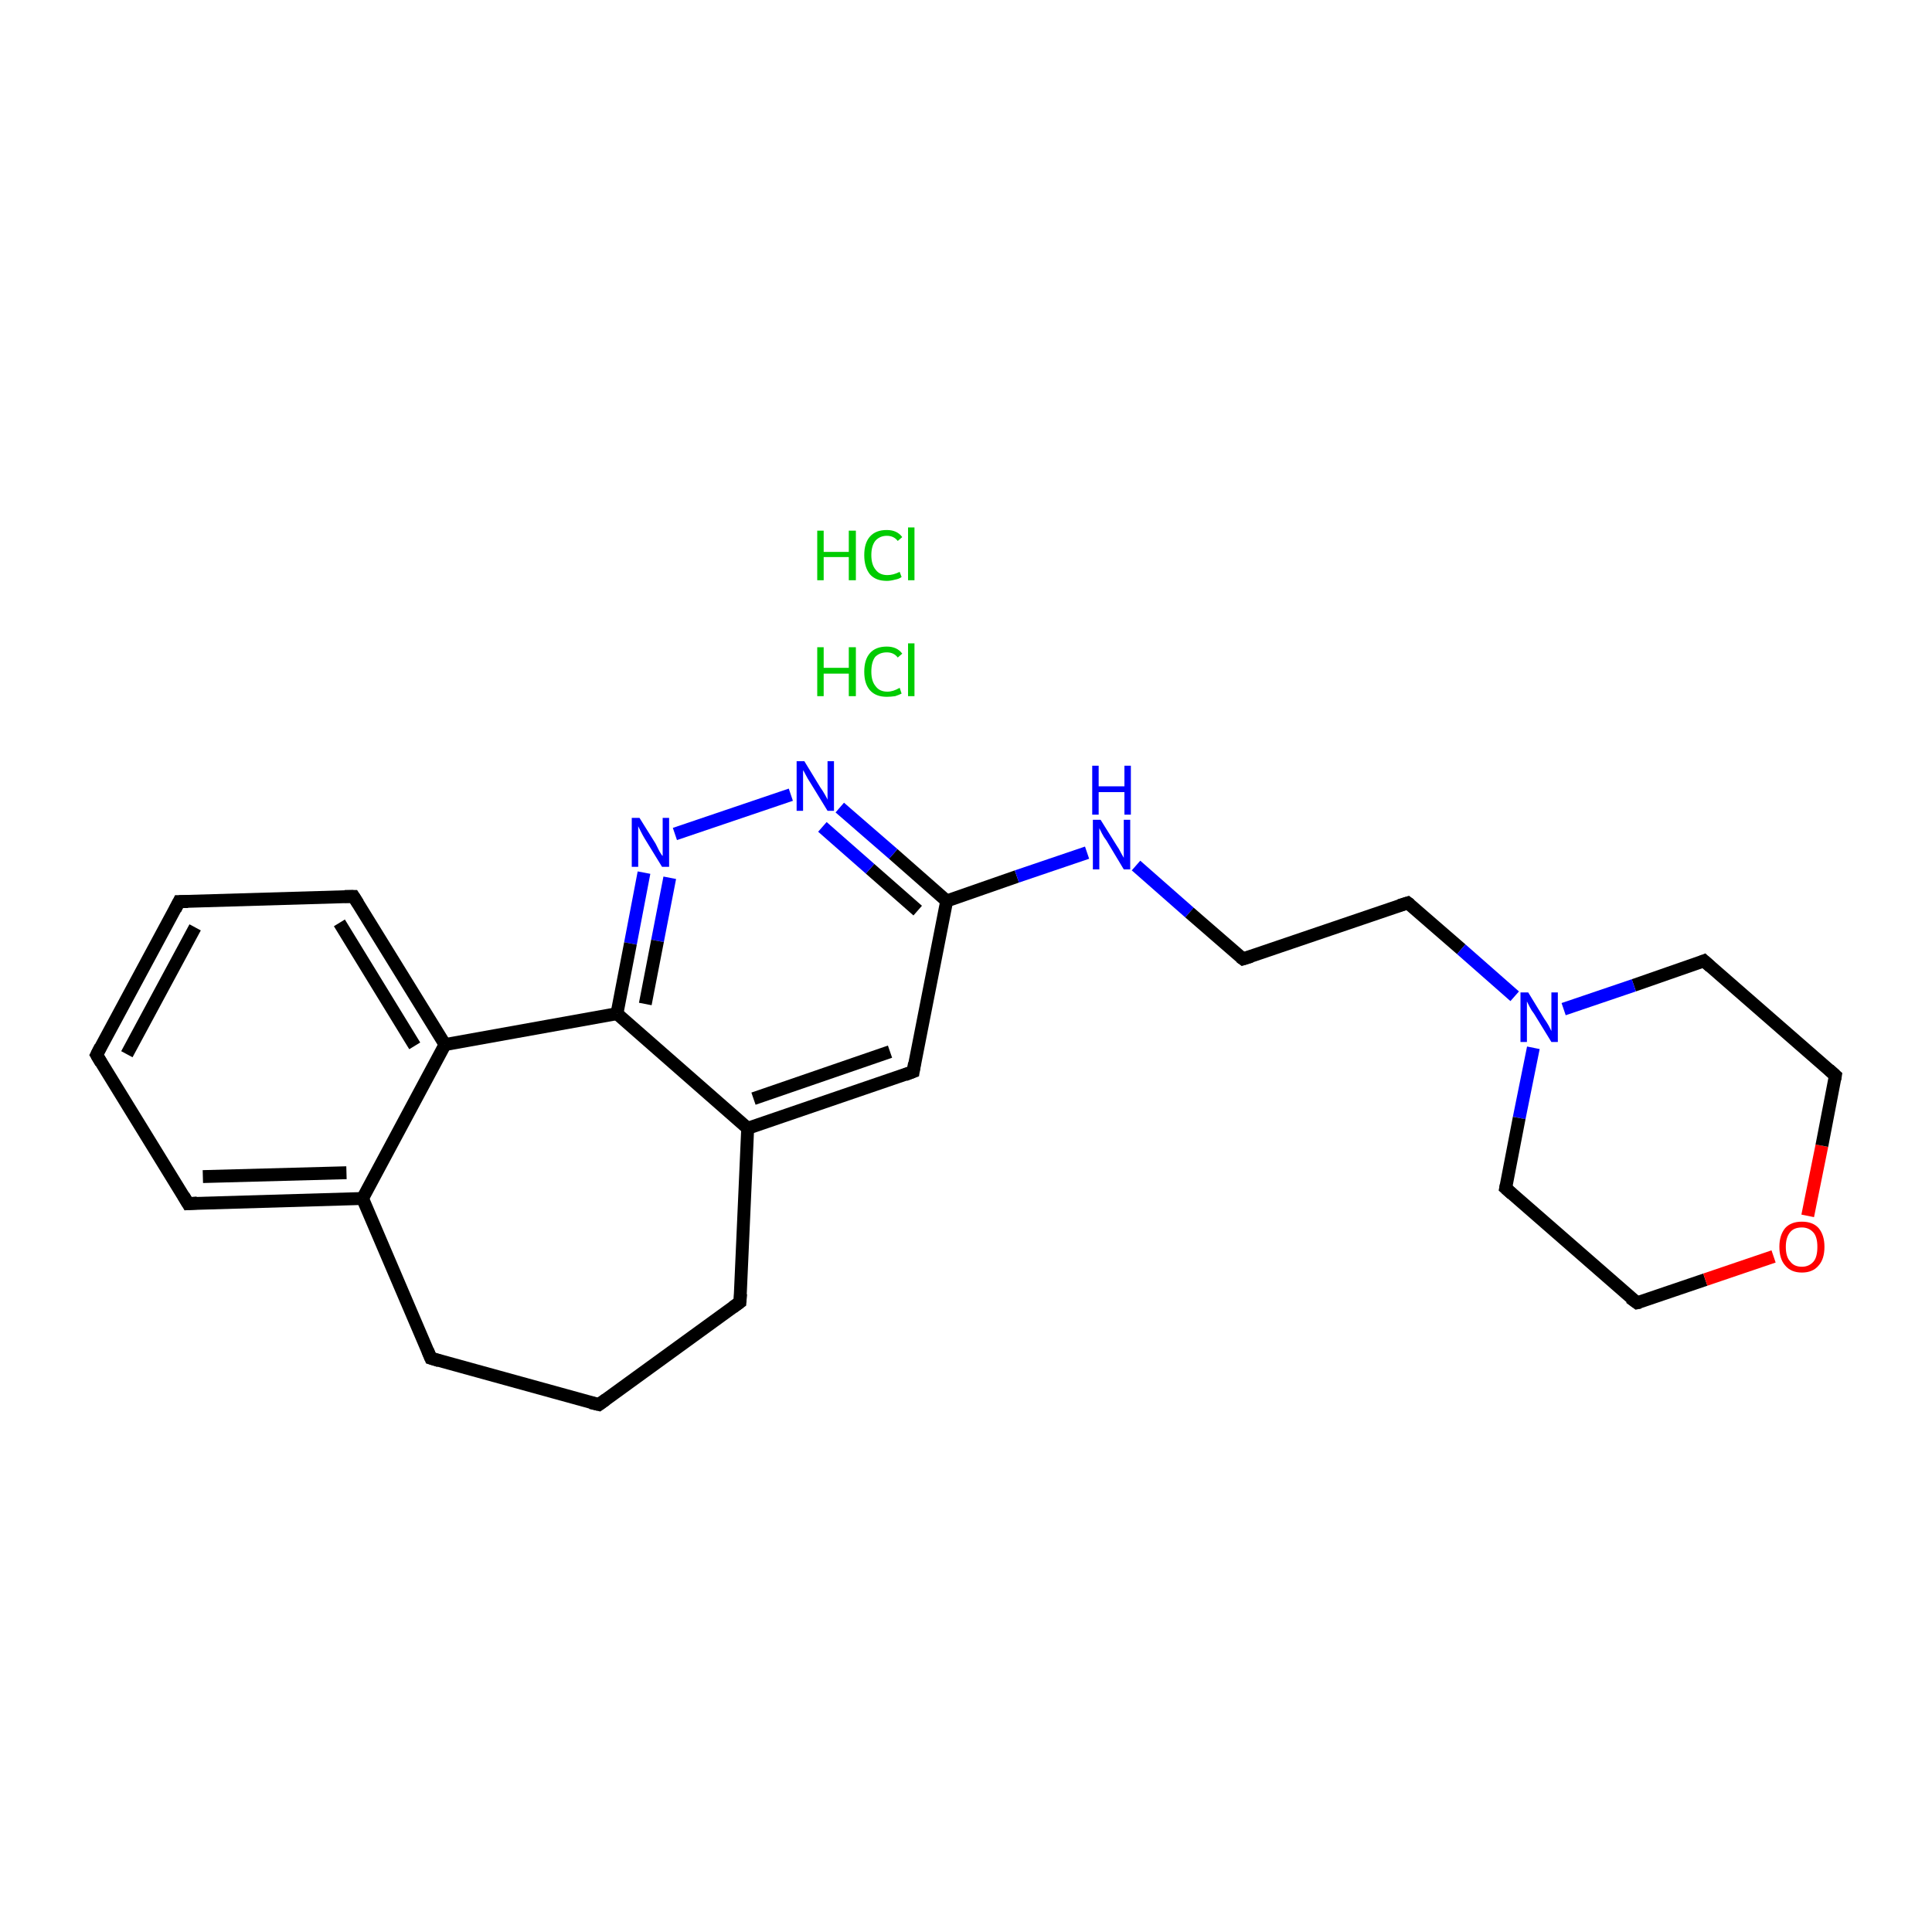 <?xml version='1.0' encoding='iso-8859-1'?>
<svg version='1.1' baseProfile='full'
              xmlns='http://www.w3.org/2000/svg'
                      xmlns:rdkit='http://www.rdkit.org/xml'
                      xmlns:xlink='http://www.w3.org/1999/xlink'
                  xml:space='preserve'
width='300px' height='300px' viewBox='0 0 300 300'>
<!-- END OF HEADER -->
<rect style='opacity:1.0;fill:#FFFFFF;stroke:none' width='300.0' height='300.0' x='0.0' y='0.0'> </rect>
<path class='bond-0 atom-2 atom-3' d='M 15.0,163.8 L 27.8,140.0' style='fill:none;fill-rule:evenodd;stroke:#000000;stroke-width:2.0px;stroke-linecap:butt;stroke-linejoin:miter;stroke-opacity:1' />
<path class='bond-0 atom-2 atom-3' d='M 19.7,163.7 L 30.3,144.0' style='fill:none;fill-rule:evenodd;stroke:#000000;stroke-width:2.0px;stroke-linecap:butt;stroke-linejoin:miter;stroke-opacity:1' />
<path class='bond-1 atom-3 atom-4' d='M 27.8,140.0 L 54.9,139.2' style='fill:none;fill-rule:evenodd;stroke:#000000;stroke-width:2.0px;stroke-linecap:butt;stroke-linejoin:miter;stroke-opacity:1' />
<path class='bond-2 atom-4 atom-5' d='M 54.9,139.2 L 69.1,162.2' style='fill:none;fill-rule:evenodd;stroke:#000000;stroke-width:2.0px;stroke-linecap:butt;stroke-linejoin:miter;stroke-opacity:1' />
<path class='bond-2 atom-4 atom-5' d='M 52.7,143.3 L 64.4,162.4' style='fill:none;fill-rule:evenodd;stroke:#000000;stroke-width:2.0px;stroke-linecap:butt;stroke-linejoin:miter;stroke-opacity:1' />
<path class='bond-3 atom-5 atom-6' d='M 69.1,162.2 L 56.3,186.1' style='fill:none;fill-rule:evenodd;stroke:#000000;stroke-width:2.0px;stroke-linecap:butt;stroke-linejoin:miter;stroke-opacity:1' />
<path class='bond-4 atom-6 atom-7' d='M 56.3,186.1 L 29.2,186.9' style='fill:none;fill-rule:evenodd;stroke:#000000;stroke-width:2.0px;stroke-linecap:butt;stroke-linejoin:miter;stroke-opacity:1' />
<path class='bond-4 atom-6 atom-7' d='M 53.8,182.1 L 31.5,182.7' style='fill:none;fill-rule:evenodd;stroke:#000000;stroke-width:2.0px;stroke-linecap:butt;stroke-linejoin:miter;stroke-opacity:1' />
<path class='bond-5 atom-6 atom-8' d='M 56.3,186.1 L 66.9,210.9' style='fill:none;fill-rule:evenodd;stroke:#000000;stroke-width:2.0px;stroke-linecap:butt;stroke-linejoin:miter;stroke-opacity:1' />
<path class='bond-6 atom-8 atom-9' d='M 66.9,210.9 L 93.0,218.1' style='fill:none;fill-rule:evenodd;stroke:#000000;stroke-width:2.0px;stroke-linecap:butt;stroke-linejoin:miter;stroke-opacity:1' />
<path class='bond-7 atom-9 atom-10' d='M 93.0,218.1 L 114.9,202.2' style='fill:none;fill-rule:evenodd;stroke:#000000;stroke-width:2.0px;stroke-linecap:butt;stroke-linejoin:miter;stroke-opacity:1' />
<path class='bond-8 atom-10 atom-11' d='M 114.9,202.2 L 116.1,175.2' style='fill:none;fill-rule:evenodd;stroke:#000000;stroke-width:2.0px;stroke-linecap:butt;stroke-linejoin:miter;stroke-opacity:1' />
<path class='bond-9 atom-11 atom-12' d='M 116.1,175.2 L 141.8,166.4' style='fill:none;fill-rule:evenodd;stroke:#000000;stroke-width:2.0px;stroke-linecap:butt;stroke-linejoin:miter;stroke-opacity:1' />
<path class='bond-9 atom-11 atom-12' d='M 117.0,170.6 L 138.2,163.3' style='fill:none;fill-rule:evenodd;stroke:#000000;stroke-width:2.0px;stroke-linecap:butt;stroke-linejoin:miter;stroke-opacity:1' />
<path class='bond-10 atom-12 atom-13' d='M 141.8,166.4 L 147.0,139.9' style='fill:none;fill-rule:evenodd;stroke:#000000;stroke-width:2.0px;stroke-linecap:butt;stroke-linejoin:miter;stroke-opacity:1' />
<path class='bond-11 atom-13 atom-14' d='M 147.0,139.9 L 157.9,136.1' style='fill:none;fill-rule:evenodd;stroke:#000000;stroke-width:2.0px;stroke-linecap:butt;stroke-linejoin:miter;stroke-opacity:1' />
<path class='bond-11 atom-13 atom-14' d='M 157.9,136.1 L 168.8,132.4' style='fill:none;fill-rule:evenodd;stroke:#0000FF;stroke-width:2.0px;stroke-linecap:butt;stroke-linejoin:miter;stroke-opacity:1' />
<path class='bond-12 atom-14 atom-15' d='M 176.4,134.4 L 184.7,141.7' style='fill:none;fill-rule:evenodd;stroke:#0000FF;stroke-width:2.0px;stroke-linecap:butt;stroke-linejoin:miter;stroke-opacity:1' />
<path class='bond-12 atom-14 atom-15' d='M 184.7,141.7 L 193.0,148.9' style='fill:none;fill-rule:evenodd;stroke:#000000;stroke-width:2.0px;stroke-linecap:butt;stroke-linejoin:miter;stroke-opacity:1' />
<path class='bond-13 atom-15 atom-16' d='M 193.0,148.9 L 218.6,140.2' style='fill:none;fill-rule:evenodd;stroke:#000000;stroke-width:2.0px;stroke-linecap:butt;stroke-linejoin:miter;stroke-opacity:1' />
<path class='bond-14 atom-16 atom-17' d='M 218.6,140.2 L 226.9,147.4' style='fill:none;fill-rule:evenodd;stroke:#000000;stroke-width:2.0px;stroke-linecap:butt;stroke-linejoin:miter;stroke-opacity:1' />
<path class='bond-14 atom-16 atom-17' d='M 226.9,147.4 L 235.2,154.7' style='fill:none;fill-rule:evenodd;stroke:#0000FF;stroke-width:2.0px;stroke-linecap:butt;stroke-linejoin:miter;stroke-opacity:1' />
<path class='bond-15 atom-17 atom-18' d='M 238.1,162.7 L 235.9,173.6' style='fill:none;fill-rule:evenodd;stroke:#0000FF;stroke-width:2.0px;stroke-linecap:butt;stroke-linejoin:miter;stroke-opacity:1' />
<path class='bond-15 atom-17 atom-18' d='M 235.9,173.6 L 233.8,184.5' style='fill:none;fill-rule:evenodd;stroke:#000000;stroke-width:2.0px;stroke-linecap:butt;stroke-linejoin:miter;stroke-opacity:1' />
<path class='bond-16 atom-18 atom-19' d='M 233.8,184.5 L 254.2,202.3' style='fill:none;fill-rule:evenodd;stroke:#000000;stroke-width:2.0px;stroke-linecap:butt;stroke-linejoin:miter;stroke-opacity:1' />
<path class='bond-17 atom-19 atom-20' d='M 254.2,202.3 L 264.8,198.7' style='fill:none;fill-rule:evenodd;stroke:#000000;stroke-width:2.0px;stroke-linecap:butt;stroke-linejoin:miter;stroke-opacity:1' />
<path class='bond-17 atom-19 atom-20' d='M 264.8,198.7 L 275.4,195.1' style='fill:none;fill-rule:evenodd;stroke:#FF0000;stroke-width:2.0px;stroke-linecap:butt;stroke-linejoin:miter;stroke-opacity:1' />
<path class='bond-18 atom-20 atom-21' d='M 280.7,188.8 L 282.9,177.9' style='fill:none;fill-rule:evenodd;stroke:#FF0000;stroke-width:2.0px;stroke-linecap:butt;stroke-linejoin:miter;stroke-opacity:1' />
<path class='bond-18 atom-20 atom-21' d='M 282.9,177.9 L 285.0,167.0' style='fill:none;fill-rule:evenodd;stroke:#000000;stroke-width:2.0px;stroke-linecap:butt;stroke-linejoin:miter;stroke-opacity:1' />
<path class='bond-19 atom-21 atom-22' d='M 285.0,167.0 L 264.6,149.2' style='fill:none;fill-rule:evenodd;stroke:#000000;stroke-width:2.0px;stroke-linecap:butt;stroke-linejoin:miter;stroke-opacity:1' />
<path class='bond-20 atom-13 atom-23' d='M 147.0,139.9 L 138.7,132.6' style='fill:none;fill-rule:evenodd;stroke:#000000;stroke-width:2.0px;stroke-linecap:butt;stroke-linejoin:miter;stroke-opacity:1' />
<path class='bond-20 atom-13 atom-23' d='M 138.7,132.6 L 130.4,125.4' style='fill:none;fill-rule:evenodd;stroke:#0000FF;stroke-width:2.0px;stroke-linecap:butt;stroke-linejoin:miter;stroke-opacity:1' />
<path class='bond-20 atom-13 atom-23' d='M 142.5,141.4 L 135.1,134.9' style='fill:none;fill-rule:evenodd;stroke:#000000;stroke-width:2.0px;stroke-linecap:butt;stroke-linejoin:miter;stroke-opacity:1' />
<path class='bond-20 atom-13 atom-23' d='M 135.1,134.9 L 127.7,128.4' style='fill:none;fill-rule:evenodd;stroke:#0000FF;stroke-width:2.0px;stroke-linecap:butt;stroke-linejoin:miter;stroke-opacity:1' />
<path class='bond-21 atom-23 atom-24' d='M 122.8,123.4 L 104.8,129.5' style='fill:none;fill-rule:evenodd;stroke:#0000FF;stroke-width:2.0px;stroke-linecap:butt;stroke-linejoin:miter;stroke-opacity:1' />
<path class='bond-22 atom-24 atom-25' d='M 100.0,135.5 L 97.9,146.5' style='fill:none;fill-rule:evenodd;stroke:#0000FF;stroke-width:2.0px;stroke-linecap:butt;stroke-linejoin:miter;stroke-opacity:1' />
<path class='bond-22 atom-24 atom-25' d='M 97.9,146.5 L 95.8,157.4' style='fill:none;fill-rule:evenodd;stroke:#000000;stroke-width:2.0px;stroke-linecap:butt;stroke-linejoin:miter;stroke-opacity:1' />
<path class='bond-22 atom-24 atom-25' d='M 104.0,136.3 L 102.1,146.1' style='fill:none;fill-rule:evenodd;stroke:#0000FF;stroke-width:2.0px;stroke-linecap:butt;stroke-linejoin:miter;stroke-opacity:1' />
<path class='bond-22 atom-24 atom-25' d='M 102.1,146.1 L 100.2,155.9' style='fill:none;fill-rule:evenodd;stroke:#000000;stroke-width:2.0px;stroke-linecap:butt;stroke-linejoin:miter;stroke-opacity:1' />
<path class='bond-23 atom-7 atom-2' d='M 29.2,186.9 L 15.0,163.8' style='fill:none;fill-rule:evenodd;stroke:#000000;stroke-width:2.0px;stroke-linecap:butt;stroke-linejoin:miter;stroke-opacity:1' />
<path class='bond-24 atom-25 atom-11' d='M 95.8,157.4 L 116.1,175.2' style='fill:none;fill-rule:evenodd;stroke:#000000;stroke-width:2.0px;stroke-linecap:butt;stroke-linejoin:miter;stroke-opacity:1' />
<path class='bond-25 atom-25 atom-5' d='M 95.8,157.4 L 69.1,162.2' style='fill:none;fill-rule:evenodd;stroke:#000000;stroke-width:2.0px;stroke-linecap:butt;stroke-linejoin:miter;stroke-opacity:1' />
<path class='bond-26 atom-22 atom-17' d='M 264.6,149.2 L 253.7,153.0' style='fill:none;fill-rule:evenodd;stroke:#000000;stroke-width:2.0px;stroke-linecap:butt;stroke-linejoin:miter;stroke-opacity:1' />
<path class='bond-26 atom-22 atom-17' d='M 253.7,153.0 L 242.8,156.7' style='fill:none;fill-rule:evenodd;stroke:#0000FF;stroke-width:2.0px;stroke-linecap:butt;stroke-linejoin:miter;stroke-opacity:1' />
<path d='M 15.6,162.6 L 15.0,163.8 L 15.7,165.0' style='fill:none;stroke:#000000;stroke-width:2.0px;stroke-linecap:butt;stroke-linejoin:miter;stroke-miterlimit:10;stroke-opacity:1;' />
<path d='M 27.2,141.2 L 27.8,140.0 L 29.2,140.0' style='fill:none;stroke:#000000;stroke-width:2.0px;stroke-linecap:butt;stroke-linejoin:miter;stroke-miterlimit:10;stroke-opacity:1;' />
<path d='M 53.5,139.2 L 54.9,139.2 L 55.6,140.3' style='fill:none;stroke:#000000;stroke-width:2.0px;stroke-linecap:butt;stroke-linejoin:miter;stroke-miterlimit:10;stroke-opacity:1;' />
<path d='M 30.6,186.8 L 29.2,186.9 L 28.5,185.7' style='fill:none;stroke:#000000;stroke-width:2.0px;stroke-linecap:butt;stroke-linejoin:miter;stroke-miterlimit:10;stroke-opacity:1;' />
<path d='M 66.4,209.7 L 66.9,210.9 L 68.2,211.3' style='fill:none;stroke:#000000;stroke-width:2.0px;stroke-linecap:butt;stroke-linejoin:miter;stroke-miterlimit:10;stroke-opacity:1;' />
<path d='M 91.7,217.8 L 93.0,218.1 L 94.1,217.3' style='fill:none;stroke:#000000;stroke-width:2.0px;stroke-linecap:butt;stroke-linejoin:miter;stroke-miterlimit:10;stroke-opacity:1;' />
<path d='M 113.8,203.0 L 114.9,202.2 L 115.0,200.9' style='fill:none;stroke:#000000;stroke-width:2.0px;stroke-linecap:butt;stroke-linejoin:miter;stroke-miterlimit:10;stroke-opacity:1;' />
<path d='M 140.5,166.9 L 141.8,166.4 L 142.0,165.1' style='fill:none;stroke:#000000;stroke-width:2.0px;stroke-linecap:butt;stroke-linejoin:miter;stroke-miterlimit:10;stroke-opacity:1;' />
<path d='M 192.6,148.6 L 193.0,148.9 L 194.3,148.5' style='fill:none;stroke:#000000;stroke-width:2.0px;stroke-linecap:butt;stroke-linejoin:miter;stroke-miterlimit:10;stroke-opacity:1;' />
<path d='M 217.3,140.6 L 218.6,140.2 L 219.0,140.5' style='fill:none;stroke:#000000;stroke-width:2.0px;stroke-linecap:butt;stroke-linejoin:miter;stroke-miterlimit:10;stroke-opacity:1;' />
<path d='M 233.9,184.0 L 233.8,184.5 L 234.8,185.4' style='fill:none;stroke:#000000;stroke-width:2.0px;stroke-linecap:butt;stroke-linejoin:miter;stroke-miterlimit:10;stroke-opacity:1;' />
<path d='M 253.1,201.5 L 254.2,202.3 L 254.7,202.2' style='fill:none;stroke:#000000;stroke-width:2.0px;stroke-linecap:butt;stroke-linejoin:miter;stroke-miterlimit:10;stroke-opacity:1;' />
<path d='M 284.9,167.6 L 285.0,167.0 L 284.0,166.1' style='fill:none;stroke:#000000;stroke-width:2.0px;stroke-linecap:butt;stroke-linejoin:miter;stroke-miterlimit:10;stroke-opacity:1;' />
<path d='M 265.6,150.1 L 264.6,149.2 L 264.1,149.4' style='fill:none;stroke:#000000;stroke-width:2.0px;stroke-linecap:butt;stroke-linejoin:miter;stroke-miterlimit:10;stroke-opacity:1;' />
<path class='atom-0' d='M 126.9 100.5
L 127.9 100.5
L 127.9 103.7
L 131.8 103.7
L 131.8 100.5
L 132.9 100.5
L 132.9 108.1
L 131.8 108.1
L 131.8 104.6
L 127.9 104.6
L 127.9 108.1
L 126.9 108.1
L 126.9 100.5
' fill='#00CC00'/>
<path class='atom-0' d='M 134.2 104.3
Q 134.2 102.4, 135.1 101.4
Q 136.0 100.4, 137.7 100.4
Q 139.3 100.4, 140.1 101.5
L 139.4 102.1
Q 138.8 101.3, 137.7 101.3
Q 136.6 101.3, 135.9 102.0
Q 135.3 102.8, 135.3 104.3
Q 135.3 105.8, 136.0 106.6
Q 136.6 107.4, 137.8 107.4
Q 138.7 107.4, 139.7 106.8
L 140.0 107.7
Q 139.6 107.9, 139.0 108.1
Q 138.3 108.2, 137.7 108.2
Q 136.0 108.2, 135.1 107.2
Q 134.2 106.2, 134.2 104.3
' fill='#00CC00'/>
<path class='atom-0' d='M 141.0 99.9
L 142.0 99.9
L 142.0 108.1
L 141.0 108.1
L 141.0 99.9
' fill='#00CC00'/>
<path class='atom-1' d='M 126.9 82.4
L 127.9 82.4
L 127.9 85.7
L 131.8 85.7
L 131.8 82.4
L 132.9 82.4
L 132.9 90.1
L 131.8 90.1
L 131.8 86.5
L 127.9 86.5
L 127.9 90.1
L 126.9 90.1
L 126.9 82.4
' fill='#00CC00'/>
<path class='atom-1' d='M 134.2 86.2
Q 134.2 84.3, 135.1 83.3
Q 136.0 82.3, 137.7 82.3
Q 139.3 82.3, 140.1 83.4
L 139.4 84.0
Q 138.8 83.2, 137.7 83.2
Q 136.6 83.2, 135.9 84.0
Q 135.3 84.8, 135.3 86.2
Q 135.3 87.7, 136.0 88.5
Q 136.6 89.3, 137.8 89.3
Q 138.7 89.3, 139.7 88.8
L 140.0 89.6
Q 139.6 89.9, 139.0 90.0
Q 138.3 90.2, 137.7 90.2
Q 136.0 90.2, 135.1 89.2
Q 134.2 88.1, 134.2 86.2
' fill='#00CC00'/>
<path class='atom-1' d='M 141.0 81.9
L 142.0 81.9
L 142.0 90.1
L 141.0 90.1
L 141.0 81.9
' fill='#00CC00'/>
<path class='atom-14' d='M 170.9 127.3
L 173.4 131.3
Q 173.7 131.7, 174.1 132.5
Q 174.5 133.2, 174.5 133.2
L 174.5 127.3
L 175.5 127.3
L 175.5 135.0
L 174.5 135.0
L 171.8 130.5
Q 171.4 130.0, 171.1 129.4
Q 170.8 128.8, 170.7 128.6
L 170.7 135.0
L 169.7 135.0
L 169.7 127.3
L 170.9 127.3
' fill='#0000FF'/>
<path class='atom-14' d='M 169.6 118.9
L 170.6 118.9
L 170.6 122.1
L 174.6 122.1
L 174.6 118.9
L 175.6 118.9
L 175.6 126.5
L 174.6 126.5
L 174.6 123.0
L 170.6 123.0
L 170.6 126.5
L 169.6 126.5
L 169.6 118.9
' fill='#0000FF'/>
<path class='atom-17' d='M 237.3 154.1
L 239.8 158.2
Q 240.1 158.6, 240.5 159.3
Q 240.9 160.1, 240.9 160.1
L 240.9 154.1
L 241.9 154.1
L 241.9 161.8
L 240.9 161.8
L 238.2 157.4
Q 237.8 156.9, 237.5 156.3
Q 237.2 155.7, 237.1 155.5
L 237.1 161.8
L 236.1 161.8
L 236.1 154.1
L 237.3 154.1
' fill='#0000FF'/>
<path class='atom-20' d='M 276.3 193.6
Q 276.3 191.8, 277.2 190.7
Q 278.1 189.7, 279.8 189.7
Q 281.5 189.7, 282.4 190.7
Q 283.3 191.8, 283.3 193.6
Q 283.3 195.5, 282.4 196.5
Q 281.5 197.6, 279.8 197.6
Q 278.1 197.6, 277.2 196.5
Q 276.3 195.5, 276.3 193.6
M 279.8 196.7
Q 280.9 196.7, 281.6 195.9
Q 282.2 195.2, 282.2 193.6
Q 282.2 192.1, 281.6 191.4
Q 280.9 190.6, 279.8 190.6
Q 278.6 190.6, 278.0 191.3
Q 277.3 192.1, 277.3 193.6
Q 277.3 195.2, 278.0 195.9
Q 278.6 196.7, 279.8 196.7
' fill='#FF0000'/>
<path class='atom-23' d='M 124.9 118.2
L 127.4 122.3
Q 127.7 122.7, 128.1 123.4
Q 128.5 124.1, 128.5 124.2
L 128.5 118.2
L 129.5 118.2
L 129.5 125.9
L 128.5 125.9
L 125.8 121.5
Q 125.4 120.9, 125.1 120.3
Q 124.8 119.7, 124.7 119.6
L 124.7 125.9
L 123.7 125.9
L 123.7 118.2
L 124.9 118.2
' fill='#0000FF'/>
<path class='atom-24' d='M 99.3 127.0
L 101.8 131.0
Q 102.0 131.4, 102.4 132.2
Q 102.8 132.9, 102.9 132.9
L 102.9 127.0
L 103.9 127.0
L 103.9 134.6
L 102.8 134.6
L 100.1 130.2
Q 99.8 129.7, 99.5 129.1
Q 99.2 128.5, 99.1 128.3
L 99.1 134.6
L 98.1 134.6
L 98.1 127.0
L 99.3 127.0
' fill='#0000FF'/>
</svg>
